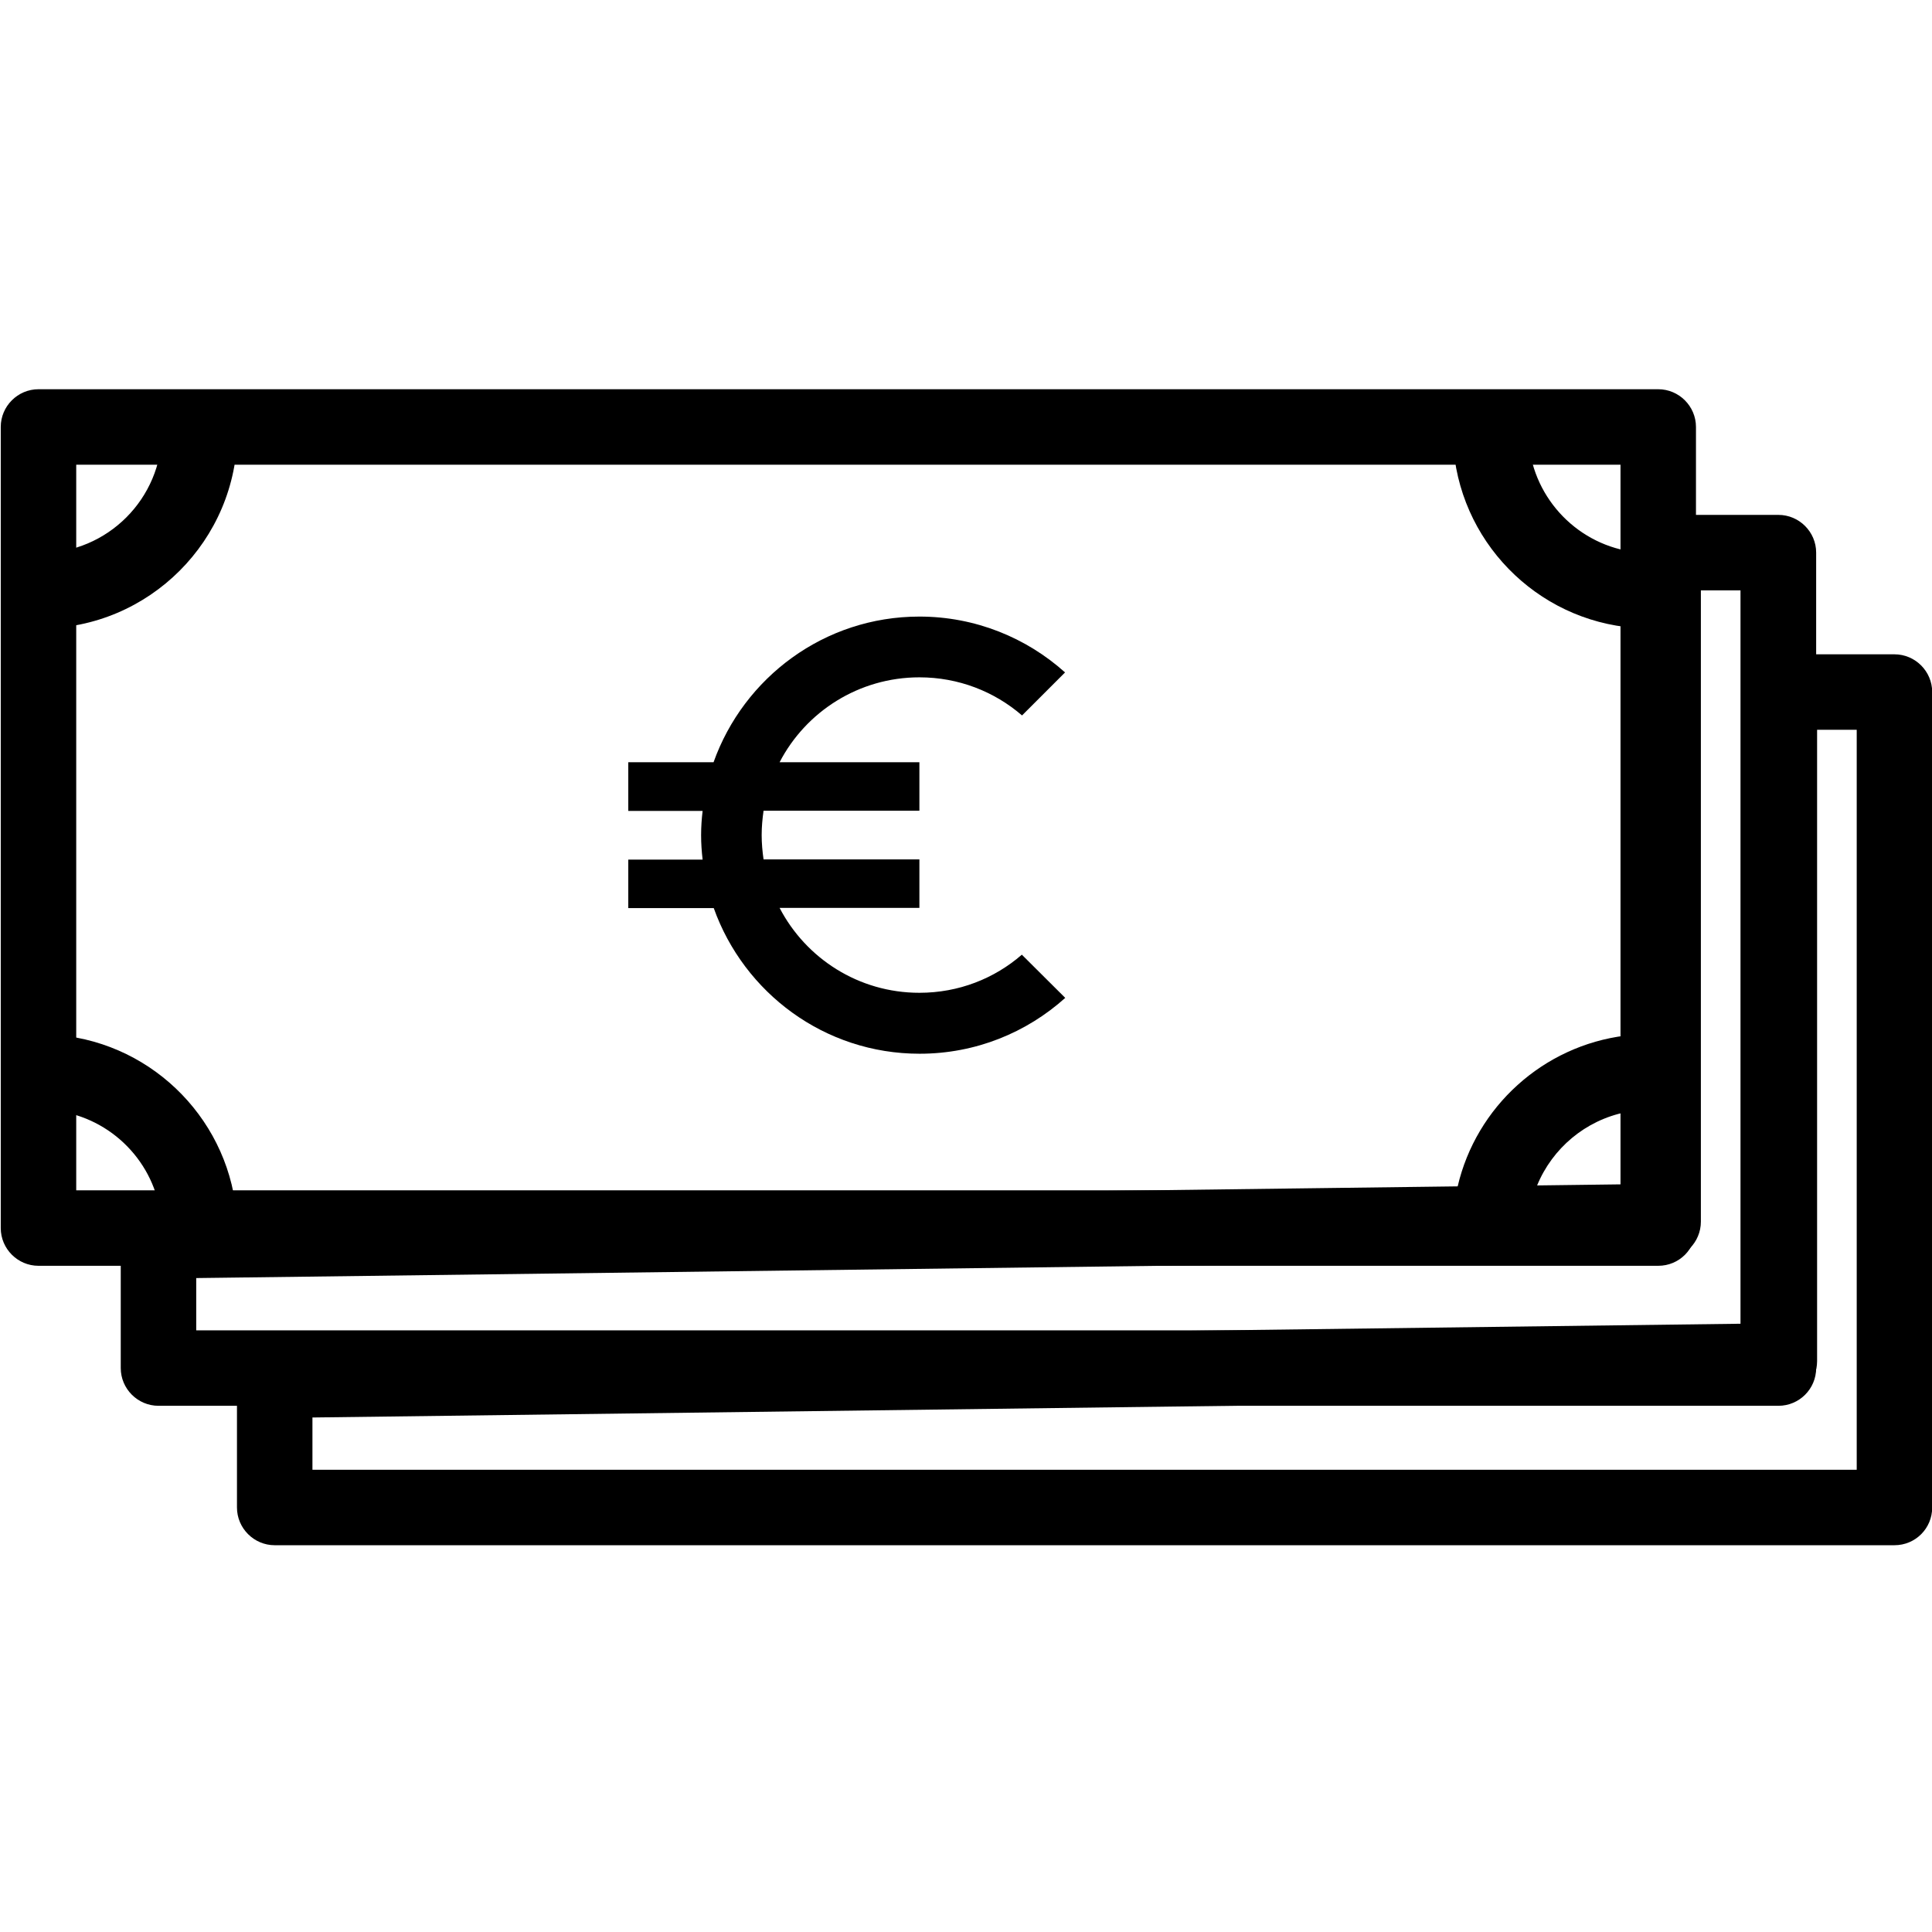 <?xml version="1.0" encoding="utf-8"?>
<!-- Generator: Adobe Illustrator 17.0.0, SVG Export Plug-In . SVG Version: 6.00 Build 0)  -->
<!DOCTYPE svg PUBLIC "-//W3C//DTD SVG 1.1//EN" "http://www.w3.org/Graphics/SVG/1.1/DTD/svg11.dtd">
<svg version="1.1" id="Calque_1" xmlns="http://www.w3.org/2000/svg" xmlns:xlink="http://www.w3.org/1999/xlink" x="0px" y="0px"
	 width="1024px" height="1024px" viewBox="0 0 1024 1024" enable-background="new 0 0 1024 1024" xml:space="preserve">
<g>
	<title>CN-1280-BORNE-BURALISTES-ICONS</title>
	<g>
		<path d="M1004.1,819H145.6c-11,0-20-9-20-20v-67.5c0-10.9,8.8-19.9,19.7-20l777.8-9.9V366.8c0-11,9-20,20-20h61c11,0,20,9,20,20
			V799C1024.1,810.1,1015.2,819,1004.1,819z M165.6,779h818.5V386.8h-21v334.6c0,10.9-8.8,19.9-19.7,20l-777.8,9.9V779z"/>
		<path d="M878.9,670.9H20.4c-11,0-20-9-20-20V226.3c0-11,9-20,20-20h858.5c11,0,20,9,20,20v424.6C898.9,662,890,670.9,878.9,670.9z
			 M40.4,630.9h818.5V246.3H40.4V630.9z"/>
		<path d="M942.6,745.1H84c-11,0-20-9-20-20v-67.5c0-10.9,8.8-19.9,19.7-20l0.3,0c-6.7-28.3-32.2-49.4-62.6-49.4v-40
			c52.3,0,95.7,38.7,103.2,88.9l648-8.3c9.8-42.1,45.2-74.5,88.9-79.9V332.3C810,326,770,282,770,228.7h40
			c0,31.1,22.2,57.2,51.6,63.1c0.6-10.6,9.3-18.9,20-18.9h61c11,0,20,9,20,20v432.2C962.6,736.2,953.6,745.1,942.6,745.1z
			 M104,705.1h818.5V312.9h-21v334.6c0,10.9-8.8,19.9-19.7,20L104,677.4V705.1z M861.6,589.5c-21.3,4.3-38.8,19.1-46.9,38.8
			l46.9-0.6V589.5z M21.5,333.1v-40c35.5,0,64.3-28.9,64.3-64.3h40C125.8,286.3,79,333.1,21.5,333.1z"/>
		<path d="M487.3,526.2c-32.3,0-60.2-18.3-74.1-45h74.1v-25.7h-82.6c-0.6-4.2-1-8.5-1-12.9c0-4.4,0.4-8.6,1-12.9h82.6V404h-74.1
			c13.9-26.8,42-45,74.1-45c20.7,0,39.7,7.5,54.4,20.2l22.8-22.8c-20.5-18.4-47.6-29.6-77.2-29.6c-50.4,0-93.1,32.3-109.1,77.2H333
			v25.8h39.4c-0.5,4.2-0.8,8.4-0.8,12.9c0,4.4,0.3,8.6,0.8,12.9H333v25.7h45.3c16,44.9,58.7,77.2,109.1,77.2
			c29.7,0,56.7-11.2,77.2-29.6L541.6,506C527.1,518.6,508.2,526.2,487.3,526.2"/>
	</g>
</g>
</svg>
